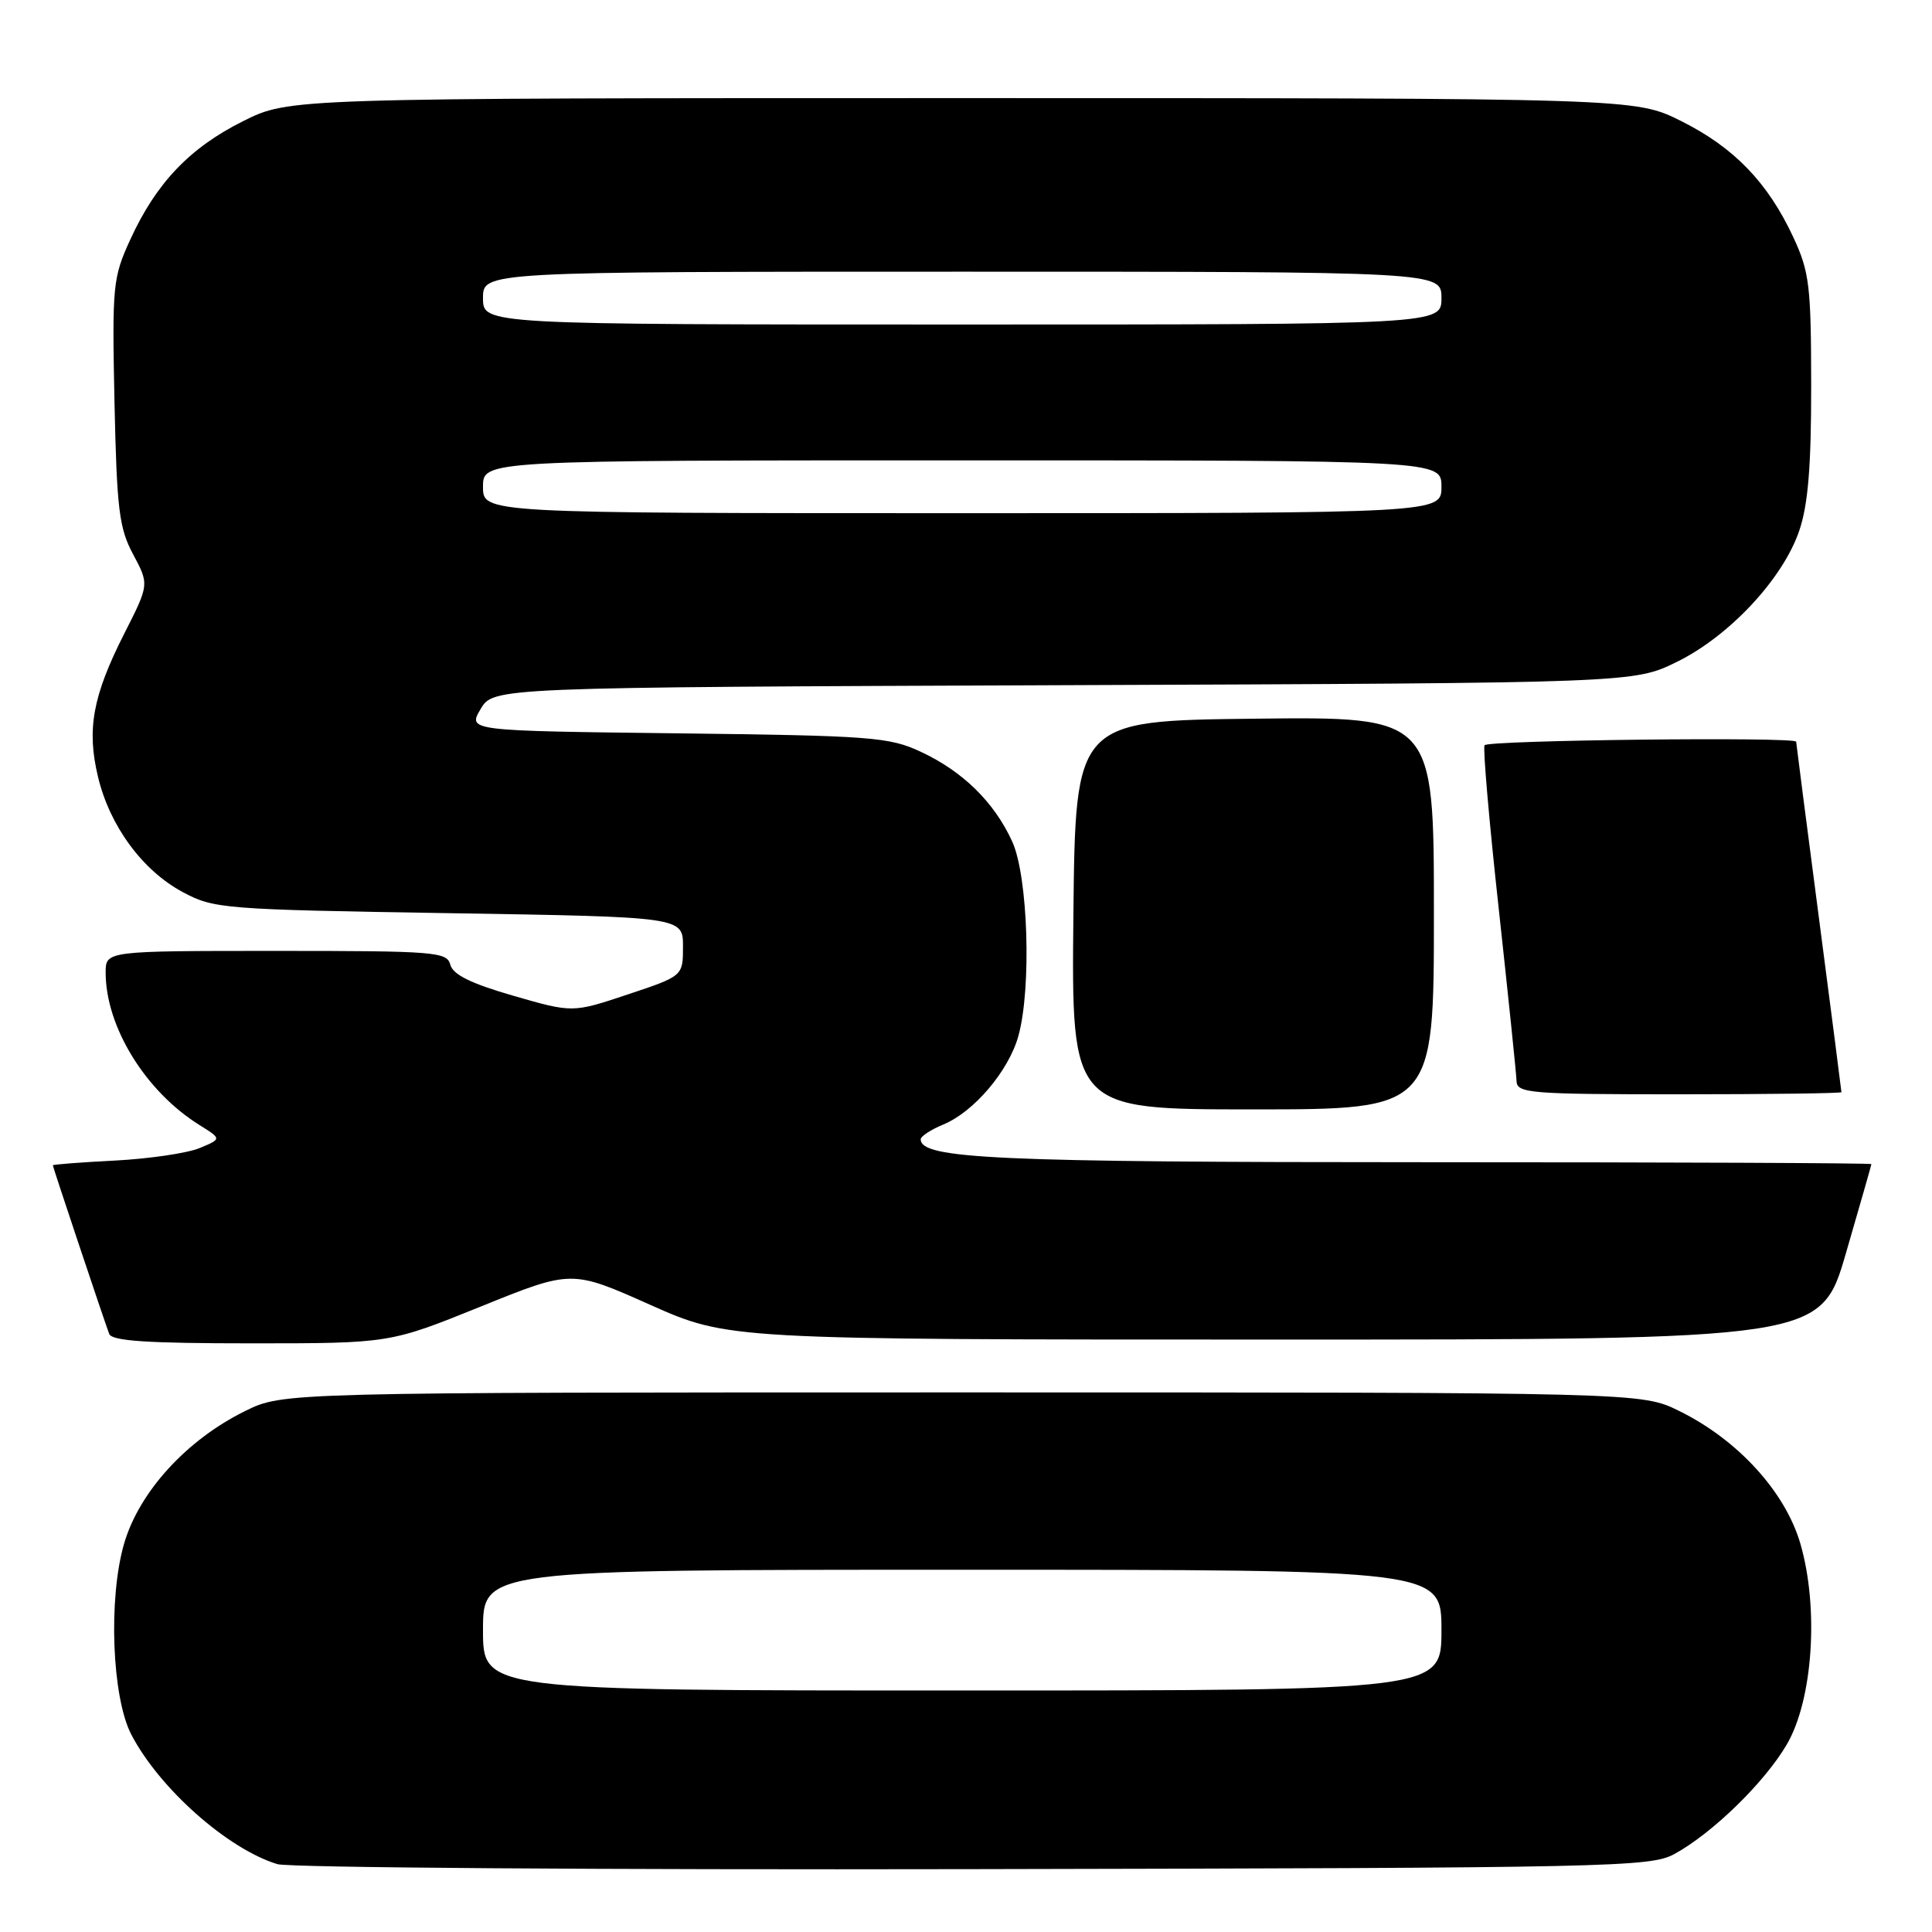 <?xml version="1.0" encoding="UTF-8" standalone="no"?>
<!DOCTYPE svg PUBLIC "-//W3C//DTD SVG 1.1//EN" "http://www.w3.org/Graphics/SVG/1.1/DTD/svg11.dtd" >
<svg xmlns="http://www.w3.org/2000/svg" xmlns:xlink="http://www.w3.org/1999/xlink" version="1.1" viewBox="0 0 256 256">
 <g >
 <path fill="currentColor"
d=" M 221.86 245.67 C 226.90 242.92 233.81 236.19 236.76 231.15 C 240.22 225.24 241.04 213.10 238.56 204.55 C 236.56 197.67 230.26 190.77 222.50 186.96 C 217.50 184.50 217.50 184.50 127.50 184.50 C 37.50 184.50 37.50 184.50 32.50 186.96 C 24.74 190.77 18.44 197.67 16.44 204.55 C 14.33 211.83 14.83 224.93 17.41 229.86 C 21.14 237.00 30.18 245.01 36.76 247.01 C 38.27 247.47 79.78 247.77 129.00 247.67 C 213.74 247.51 218.68 247.40 221.86 245.67 Z  M 63.69 173.13 C 75.74 168.25 75.74 168.25 86.12 172.88 C 96.50 177.50 96.50 177.50 168.89 177.50 C 241.28 177.50 241.28 177.50 244.61 166.00 C 246.45 159.68 247.96 154.39 247.97 154.25 C 247.99 154.11 221.39 154.00 188.87 154.00 C 131.89 154.00 122.00 153.55 122.00 150.96 C 122.00 150.57 123.35 149.68 125.00 149.00 C 129.06 147.32 133.66 141.89 134.94 137.28 C 136.70 130.93 136.23 116.10 134.12 111.50 C 131.73 106.28 127.58 102.21 122.00 99.61 C 117.83 97.66 115.44 97.48 89.74 97.17 C 61.98 96.84 61.98 96.84 63.68 93.96 C 65.38 91.08 65.38 91.08 140.94 90.79 C 216.50 90.50 216.50 90.50 222.20 87.70 C 229.16 84.28 236.24 76.69 238.41 70.32 C 239.58 66.88 240.00 61.80 239.99 51.07 C 239.98 37.87 239.76 36.02 237.62 31.43 C 234.25 24.18 229.76 19.54 222.78 16.05 C 216.68 13.00 216.68 13.00 127.50 13.00 C 38.32 13.00 38.32 13.00 32.22 16.05 C 25.14 19.58 20.69 24.26 17.27 31.73 C 14.94 36.80 14.85 37.83 15.17 53.28 C 15.48 67.51 15.78 69.99 17.65 73.47 C 19.77 77.45 19.77 77.45 16.46 83.97 C 12.28 92.22 11.47 96.64 12.99 102.95 C 14.55 109.47 18.90 115.37 24.24 118.22 C 28.34 120.42 29.65 120.52 59.50 121.00 C 90.50 121.50 90.50 121.50 90.50 125.42 C 90.50 129.33 90.50 129.33 83.18 131.77 C 75.87 134.21 75.87 134.21 68.01 131.94 C 62.42 130.33 60.01 129.14 59.67 127.83 C 59.22 126.12 57.67 126.00 36.59 126.00 C 14.00 126.00 14.00 126.00 14.00 128.87 C 14.00 136.05 19.27 144.61 26.44 149.08 C 29.38 150.91 29.38 150.91 26.44 152.13 C 24.82 152.80 19.79 153.54 15.25 153.78 C 10.71 154.01 7.00 154.30 7.00 154.41 C 7.00 154.63 13.73 174.77 14.47 176.75 C 14.82 177.69 19.52 178.00 33.29 178.00 C 51.64 178.00 51.64 178.00 63.69 173.13 Z  M 190.00 120.98 C 190.00 94.96 190.00 94.96 166.25 95.23 C 142.50 95.50 142.50 95.50 142.23 121.25 C 141.97 147.00 141.97 147.00 165.98 147.00 C 190.00 147.00 190.00 147.00 190.00 120.98 Z  M 244.00 144.72 C 244.00 144.56 242.65 134.11 241.00 121.50 C 239.35 108.89 238.00 98.44 238.00 98.28 C 238.00 97.61 197.08 98.07 196.71 98.75 C 196.48 99.16 197.33 108.95 198.60 120.50 C 199.86 132.05 200.92 142.29 200.95 143.25 C 201.00 144.86 202.71 145.00 222.50 145.00 C 234.32 145.00 244.00 144.87 244.00 144.72 Z  M 64.00 216.00 C 64.00 208.00 64.00 208.00 127.50 208.00 C 191.00 208.00 191.00 208.00 191.00 216.00 C 191.00 224.00 191.00 224.00 127.50 224.00 C 64.00 224.00 64.00 224.00 64.00 216.00 Z  M 64.00 64.50 C 64.00 61.00 64.00 61.00 127.50 61.00 C 191.00 61.00 191.00 61.00 191.00 64.50 C 191.00 68.00 191.00 68.00 127.50 68.00 C 64.00 68.00 64.00 68.00 64.00 64.50 Z  M 64.00 39.50 C 64.00 36.00 64.00 36.00 127.50 36.00 C 191.00 36.00 191.00 36.00 191.00 39.50 C 191.00 43.00 191.00 43.00 127.50 43.00 C 64.00 43.00 64.00 43.00 64.00 39.50 Z "/>
</g>
</svg>
